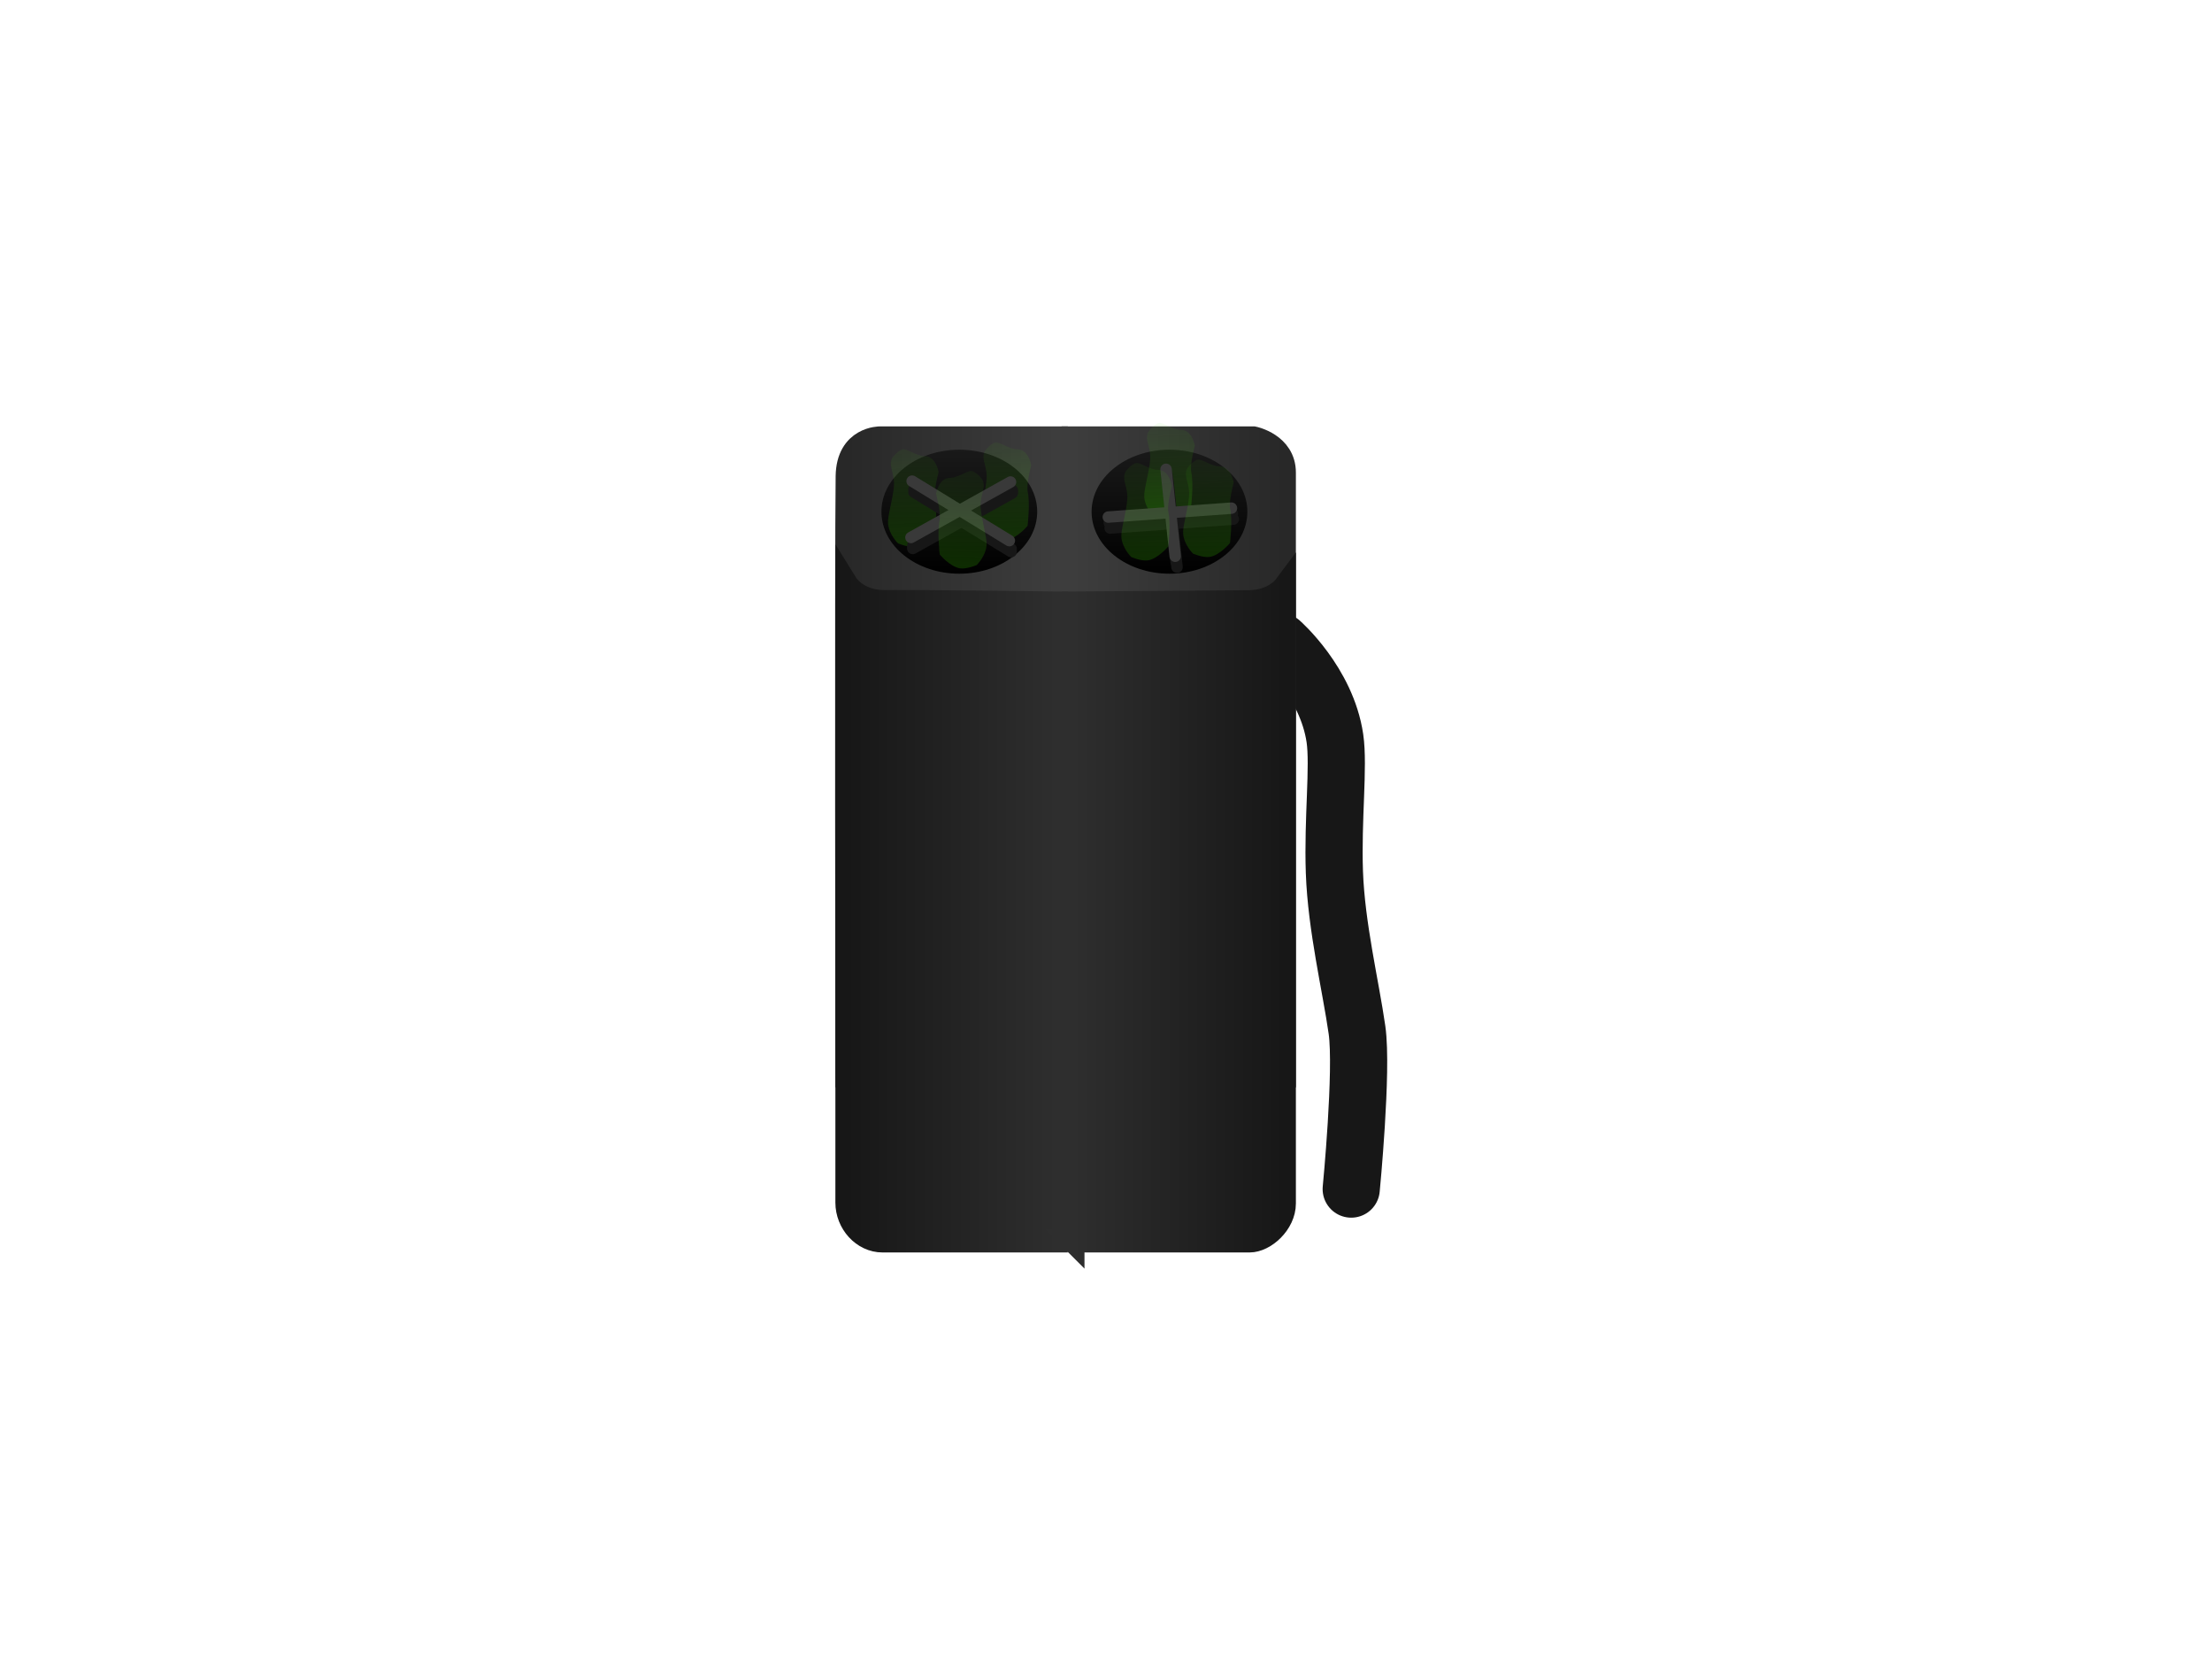 <svg version="1.1" xmlns="http://www.w3.org/2000/svg" xmlns:xlink="http://www.w3.org/1999/xlink" width="483.483" height="364.865" viewBox="0,0,483.483,364.865"><defs><linearGradient x1="184.1" y1="161.963" x2="229.901" y2="161.963" gradientUnits="userSpaceOnUse" id="color-1"><stop offset="0" stop-color="#282828"/><stop offset="1" stop-color="#3d3d3d"/></linearGradient><linearGradient x1="184.1" y1="161.963" x2="229.901" y2="161.963" gradientUnits="userSpaceOnUse" id="color-2"><stop offset="0" stop-color="#282828"/><stop offset="1" stop-color="#3d3d3d"/></linearGradient><linearGradient x1="233.549" y1="161.963" x2="279.755" y2="161.963" gradientUnits="userSpaceOnUse" id="color-3"><stop offset="0" stop-color="#3d3d3d"/><stop offset="1" stop-color="#282828"/></linearGradient><linearGradient x1="233.549" y1="161.963" x2="279.755" y2="161.963" gradientUnits="userSpaceOnUse" id="color-4"><stop offset="0" stop-color="#3d3d3d"/><stop offset="1" stop-color="#282828"/></linearGradient><linearGradient x1="184.1" y1="198.037" x2="229.901" y2="198.037" gradientUnits="userSpaceOnUse" id="color-5"><stop offset="0" stop-color="#171717"/><stop offset="1" stop-color="#2e2e2e"/></linearGradient><linearGradient x1="184.1" y1="198.037" x2="229.901" y2="198.037" gradientUnits="userSpaceOnUse" id="color-6"><stop offset="0" stop-color="#171717"/><stop offset="1" stop-color="#2e2e2e"/></linearGradient><linearGradient x1="279.755" y1="198.037" x2="233.549" y2="198.037" gradientUnits="userSpaceOnUse" id="color-7"><stop offset="0" stop-color="#171717"/><stop offset="1" stop-color="#2e2e2e"/></linearGradient><linearGradient x1="279.755" y1="198.037" x2="233.549" y2="198.037" gradientUnits="userSpaceOnUse" id="color-8"><stop offset="0" stop-color="#171717"/><stop offset="1" stop-color="#2e2e2e"/></linearGradient><linearGradient x1="208.69" y1="94.837" x2="208.69" y2="121.933" gradientUnits="userSpaceOnUse" id="color-9"><stop offset="0" stop-color="#191919"/><stop offset="1" stop-color="#000000"/></linearGradient><linearGradient x1="254.626" y1="94.837" x2="254.626" y2="121.933" gradientUnits="userSpaceOnUse" id="color-10"><stop offset="0" stop-color="#191919"/><stop offset="1" stop-color="#000000"/></linearGradient><linearGradient x1="20491.355" y1="529.235" x2="-5353.186" y2="529.235" gradientUnits="userSpaceOnUse" id="color-11"><stop offset="0" stop-color="#43e900"/><stop offset="1" stop-color="#43e900" stop-opacity="0"/></linearGradient><linearGradient x1="209.8" y1="247.908" x2="199.415" y2="86.273" gradientUnits="userSpaceOnUse" id="color-12"><stop offset="0" stop-color="#43e900"/><stop offset="1" stop-color="#43e900" stop-opacity="0"/></linearGradient><linearGradient x1="230.05" y1="246.408" x2="219.665" y2="84.773" gradientUnits="userSpaceOnUse" id="color-13"><stop offset="0" stop-color="#43e900"/><stop offset="1" stop-color="#43e900" stop-opacity="0"/></linearGradient><linearGradient x1="265.8" y1="242.158" x2="255.415" y2="80.523" gradientUnits="userSpaceOnUse" id="color-14"><stop offset="0" stop-color="#43e900"/><stop offset="1" stop-color="#43e900" stop-opacity="0"/></linearGradient><linearGradient x1="197.961" y1="252.658" x2="208.346" y2="91.023" gradientUnits="userSpaceOnUse" id="color-15"><stop offset="0" stop-color="#43e900"/><stop offset="1" stop-color="#43e900" stop-opacity="0"/></linearGradient><linearGradient x1="260.8" y1="250.908" x2="250.415" y2="89.273" gradientUnits="userSpaceOnUse" id="color-16"><stop offset="0" stop-color="#43e900"/><stop offset="1" stop-color="#43e900" stop-opacity="0"/></linearGradient><linearGradient x1="274.3" y1="250.158" x2="263.914" y2="88.523" gradientUnits="userSpaceOnUse" id="color-17"><stop offset="0" stop-color="#43e900"/><stop offset="1" stop-color="#43e900" stop-opacity="0"/></linearGradient></defs><g transform="translate(0.991,3.433)"><g data-paper-data="{&quot;isPaintingLayer&quot;:true}" fill-rule="nonzero" stroke-linejoin="miter" stroke-miterlimit="10" stroke-dasharray="" stroke-dashoffset="0" style="mix-blend-mode: normal"><g><path d="M278.945,136.839c0,0 10.025,8.774 11.836,21.042c0.902,6.115 -0.517,17.679 -0.109,29.278c0.422,11.987 3.571,24.876 4.939,34.48c1.26,8.847 -1.263,34.768 -1.263,34.768" fill="none" stroke="#171717" stroke-width="12.5" stroke-linecap="round"/><g stroke-width="5" stroke-linecap="butt"><path d="M184.1,231.684c0,0 -0.175,-113.378 0.058,-131.036c0.113,-8.524 7.237,-8.405 7.237,-8.405h38.505v139.441z" fill="url(#color-1)" stroke="url(#color-2)"/><path d="M233.549,231.684v-139.441h39.451c0,0 6.755,1.353 6.755,7.6c0,17.017 0,131.841 0,131.841z" data-paper-data="{&quot;index&quot;:null}" fill="url(#color-3)" stroke="url(#color-4)"/></g><g stroke-width="5" stroke-linecap="butt"><path d="M184.1,259.347c0,-17.658 0,-135.084 0,-135.084c0,0 2.361,3.802 8.353,3.743c7.574,-0.075 37.448,0.311 37.448,0.311v139.441c0,0 -30.289,0 -37.999,0c-4.286,0 -7.802,-3.937 -7.802,-8.41z" fill="url(#color-5)" stroke="url(#color-6)"/><path d="M233.549,267.757v-139.441c0,0 29.511,-0.172 38.372,-0.277c5.441,-0.032 7.834,-3.236 7.834,-3.236c0,0 0,117.243 0,134.746c0,4.377 -4.322,8.208 -7.6,8.208c-7.762,0 -38.607,0 -38.607,0z" data-paper-data="{&quot;index&quot;:null}" fill="url(#color-7)" stroke="url(#color-8)"/></g><path d="M225.713,108.385c0,7.482 -7.622,13.548 -17.023,13.548c-9.402,0 -17.023,-6.066 -17.023,-13.548c0,-7.482 7.622,-13.548 17.023,-13.548c9.402,0 17.023,6.066 17.023,13.548z" fill="url(#color-9)" stroke="none" stroke-width="0" stroke-linecap="butt"/><path d="M271.649,108.385c0,7.482 -7.622,13.548 -17.023,13.548c-9.402,0 -17.023,-6.066 -17.023,-13.548c0,-7.482 7.622,-13.548 17.023,-13.548c9.402,0 17.023,6.066 17.023,13.548z" fill="url(#color-10)" stroke="none" stroke-width="0" stroke-linecap="butt"/></g><path d="" fill="url(#color-11)" stroke="none" stroke-width="0" stroke-linecap="butt"/><path d="M203.357,112.965c0,0 -2.242,2.709 -4.436,3.044c-1.469,0.225 -3.643,-0.716 -3.643,-0.716c0,0 -2.012,-1.944 -2.169,-4.399c-0.106,-1.644 1.043,-5.124 1.297,-8.166c0.149,-1.786 -0.54,-3.34 -0.671,-4.482c-0.113,-0.991 0.339,-1.694 0.339,-1.694c0,0 1.239,-1.645 2.302,-1.808c0.931,-0.142 2.886,1.478 4.797,1.501c2.432,0.03 2.986,3.495 2.986,3.495c0,0 -1.129,4.131 -0.769,5.775c0.555,2.535 -0.032,7.449 -0.032,7.449z" fill="url(#color-12)" stroke="none" stroke-width="0" stroke-linecap="butt"/><path d="M223.607,111.465c0,0 -2.242,2.709 -4.436,3.044c-1.469,0.225 -3.643,-0.716 -3.643,-0.716c0,0 -2.012,-1.944 -2.169,-4.399c-0.106,-1.644 1.043,-5.124 1.297,-8.166c0.149,-1.786 -0.54,-3.34 -0.671,-4.482c-0.113,-0.991 0.339,-1.694 0.339,-1.694c0,0 1.239,-1.645 2.302,-1.808c0.931,-0.142 2.886,1.478 4.797,1.501c2.432,0.03 2.986,3.495 2.986,3.495c0,0 -1.129,4.131 -0.769,5.775c0.555,2.535 -0.032,7.449 -0.032,7.449z" fill="url(#color-13)" stroke="none" stroke-width="0" stroke-linecap="butt"/><g fill="none" stroke="#171717" stroke-width="2.5" stroke-linecap="round"><path d="M220.025,116.508l-21.25,-13"/><path d="M198.518,115.819l21.763,-12.121"/></g><g fill="none" stroke="#171717" stroke-width="2.5" stroke-linecap="round"><path d="M198.775,104.108l21.25,13"/><path d="M198.518,116.419l21.763,-12.121"/></g><g fill="none" stroke="#393939" stroke-width="2.5" stroke-linecap="round"><path d="M198.375,101.708l21.25,13"/><path d="M198.118,114.019l21.763,-12.121"/></g><path d="M259.357,107.215c0,0 -2.242,2.709 -4.436,3.044c-1.469,0.225 -3.643,-0.716 -3.643,-0.716c0,0 -2.012,-1.944 -2.169,-4.399c-0.106,-1.644 1.043,-5.124 1.297,-8.166c0.149,-1.786 -0.54,-3.34 -0.671,-4.482c-0.113,-0.991 0.339,-1.694 0.339,-1.694c0,0 1.239,-1.645 2.302,-1.808c0.931,-0.142 2.886,1.478 4.797,1.501c2.432,0.03 2.986,3.495 2.986,3.495c0,0 -1.129,4.131 -0.769,5.775c0.555,2.535 -0.032,7.449 -0.032,7.449z" fill="url(#color-14)" stroke="none" stroke-width="0" stroke-linecap="butt"/><g fill="none" stroke="#171717" stroke-width="2.5" stroke-linecap="round"><path d="M256.076,119.316l-2.001,-18.997"/><path d="M241.456,110.756l26.917,-1.946"/></g><g fill="none" stroke="#171717" stroke-width="2.5" stroke-linecap="round"><path d="M256.276,120.516l-2.001,-18.997"/><path d="M268.573,110.01l-26.917,1.946"/></g><g fill="none" stroke="#393939" stroke-width="2.5" stroke-linecap="round"><path d="M255.876,118.116l-2.001,-18.997"/><path d="M268.173,107.61l-26.917,1.946"/></g><path d="M204.371,110.266c0.36,-1.644 -0.769,-5.775 -0.769,-5.775c0,0 0.554,-3.465 2.986,-3.495c1.911,-0.023 3.866,-1.644 4.797,-1.501c1.063,0.163 2.302,1.808 2.302,1.808c0,0 0.452,0.702 0.339,1.694c-0.13,1.142 -0.819,2.696 -0.671,4.482c0.253,3.042 1.402,6.521 1.297,8.166c-0.158,2.456 -2.169,4.399 -2.169,4.399c0,0 -2.174,0.941 -3.643,0.716c-2.194,-0.336 -4.436,-3.044 -4.436,-3.044c0,0 -0.587,-4.914 -0.032,-7.449z" data-paper-data="{&quot;index&quot;:null}" fill="url(#color-15)" stroke="none" stroke-width="0" stroke-linecap="butt"/><path d="M254.357,115.965c0,0 -2.242,2.709 -4.436,3.044c-1.469,0.225 -3.643,-0.716 -3.643,-0.716c0,0 -2.012,-1.944 -2.169,-4.399c-0.106,-1.644 1.043,-5.124 1.297,-8.166c0.149,-1.786 -0.54,-3.34 -0.671,-4.482c-0.113,-0.991 0.339,-1.694 0.339,-1.694c0,0 1.239,-1.645 2.302,-1.808c0.931,-0.142 2.886,1.478 4.797,1.501c2.432,0.03 2.986,3.495 2.986,3.495c0,0 -1.129,4.131 -0.769,5.775c0.555,2.535 -0.032,7.449 -0.032,7.449z" fill="url(#color-16)" stroke="none" stroke-width="0" stroke-linecap="butt"/><path d="M267.857,115.215c0,0 -2.242,2.709 -4.436,3.044c-1.469,0.225 -3.643,-0.716 -3.643,-0.716c0,0 -2.012,-1.944 -2.169,-4.399c-0.106,-1.644 1.043,-5.124 1.297,-8.166c0.149,-1.786 -0.54,-3.34 -0.671,-4.482c-0.113,-0.991 0.339,-1.694 0.339,-1.694c0,0 1.239,-1.645 2.302,-1.808c0.931,-0.142 2.886,1.478 4.797,1.501c2.432,0.03 2.986,3.495 2.986,3.495c0,0 -1.129,4.131 -0.769,5.775c0.555,2.535 -0.032,7.449 -0.032,7.449z" fill="url(#color-17)" stroke="none" stroke-width="0" stroke-linecap="butt"/><path d="M-0.991,361.431v-364.865h483.483v364.865z" fill="none" stroke="#000000" stroke-width="0" stroke-linecap="butt"/></g></g></svg>